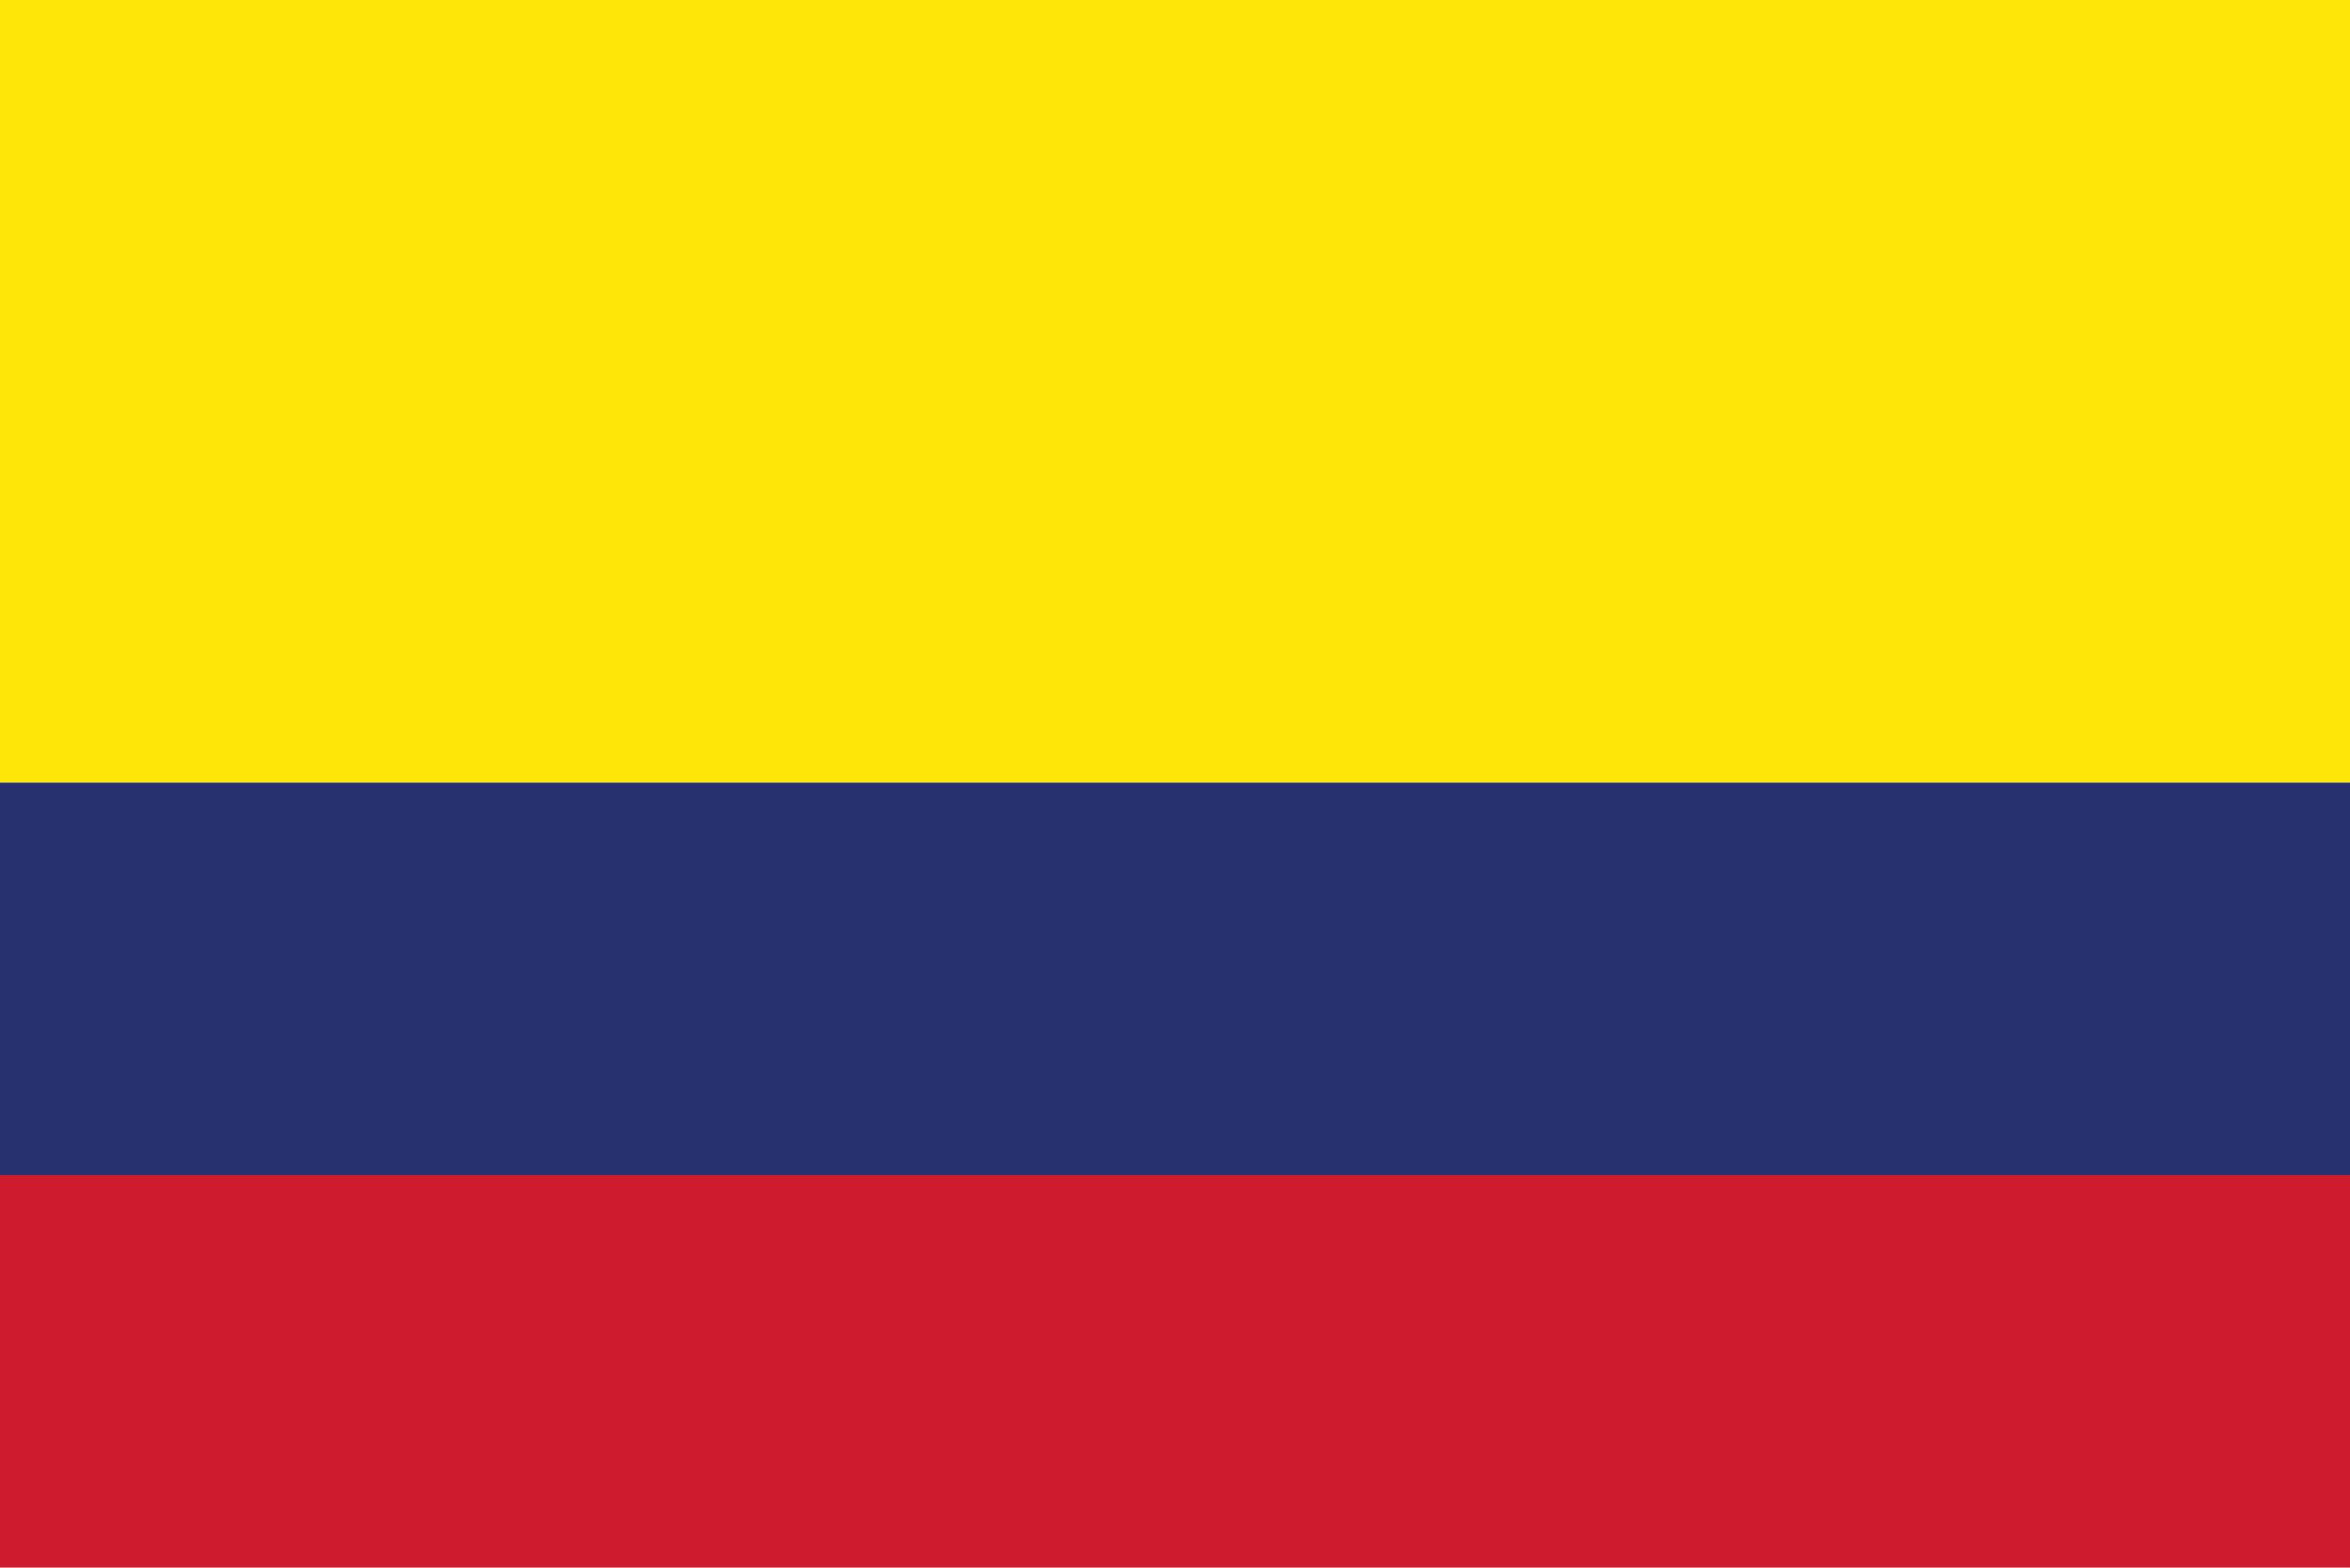 <?xml version="1.0" encoding="utf-8"?>
<!-- Generator: Adobe Illustrator 18.1.1, SVG Export Plug-In . SVG Version: 6.00 Build 0)  -->
<svg version="1.2" baseProfile="tiny" id="Capa_1" xmlns="http://www.w3.org/2000/svg" xmlns:xlink="http://www.w3.org/1999/xlink"
	 x="0px" y="0px" viewBox="0 66.7 100 66.7" xml:space="preserve">
<g id="colombia">
	<rect y="66.7" fill="#FFE609" width="100" height="33.3"/>
	<rect y="100" fill="#283170" width="100" height="16.7"/>
	<rect y="116.7" fill="#CE1B2D" width="100" height="16.7"/>
</g>
<g id="honduras" display="none">
	
		<rect y="66.7" display="inline" fill="none" stroke="#69B42E" stroke-width="0.1" stroke-miterlimit="10" width="100" height="66.7"/>
	
		<rect y="66.7" display="inline" fill="none" stroke="#69B42E" stroke-width="0.1" stroke-miterlimit="10" width="100" height="66.7"/>
	<rect y="66.7" display="inline" fill="#2670B7" width="100" height="22.2"/>
	<rect y="88.9" display="inline" fill="#FFFFFF" width="100" height="22.2"/>
	<rect y="111.2" display="inline" fill="#2670B7" width="100" height="22.2"/>
	<g display="inline">
		<polygon fill="#2670B7" points="32.9,95.6 32.2,97.8 34.1,96.4 35.9,97.8 35.2,95.6 37.1,94.2 34.8,94.2 34.1,92.1 33.4,94.2 
			31.1,94.2 		"/>
		<polygon fill="#2670B7" points="34.8,103.9 34.1,101.7 33.4,103.9 31.1,103.9 32.9,105.2 32.2,107.4 34.1,106.1 35.9,107.4 
			35.2,105.2 37.1,103.9 		"/>
	</g>
	<g display="inline">
		<polygon fill="#2670B7" points="64.8,95.6 64.1,97.8 65.9,96.4 67.8,97.8 67.1,95.6 68.9,94.2 66.6,94.2 65.9,92.1 65.2,94.2 
			62.9,94.2 		"/>
		<polygon fill="#2670B7" points="66.6,103.9 65.9,101.7 65.2,103.9 62.9,103.9 64.8,105.2 64.1,107.4 65.9,106.1 67.8,107.4 
			67.1,105.2 68.9,103.9 		"/>
	</g>
	<g display="inline">
		<polygon fill="#2670B7" points="50.7,99.4 50,97.2 49.3,99.4 47,99.4 48.8,100.8 48.1,102.9 50,101.6 51.8,102.9 51.1,100.8 
			53,99.4 		"/>
	</g>
</g>
<g id="guatemala" display="none">
	
		<rect y="66.7" display="inline" fill="none" stroke="#69B42E" stroke-width="0.1" stroke-miterlimit="10" width="100" height="66.7"/>
	<rect y="66.7" display="inline" fill="#4897D0" width="33.3" height="66.7"/>
	<rect x="66.7" y="66.7" display="inline" fill="#4897D0" width="33.3" height="66.7"/>
	<rect x="33.3" y="66.7" display="inline" fill="#FFFFFF" width="33.3" height="66.7"/>
</g>
<g id="salvador" display="none">
	
		<rect y="66.6" display="inline" fill="none" stroke="#69B42E" stroke-width="0.1" stroke-miterlimit="10" width="99.9" height="66.6"/>
	<rect y="66.7" display="inline" fill="#253885" width="99.9" height="22.2"/>
	<rect y="88.9" display="inline" fill="#FFFFFF" width="99.9" height="22.2"/>
	<rect y="111.1" display="inline" fill="#253885" width="99.9" height="22.2"/>
</g>
<g id="costarica" display="none">
	<rect y="66.6" display="inline" fill="#243770" width="100" height="10.5"/>
	<rect y="77.2" display="inline" fill="#FFFFFF" width="100" height="11.3"/>
	<rect y="110.8" display="inline" fill="#FFFFFF" width="100" height="11.3"/>
	<rect y="88.5" display="inline" fill="#CF1327" width="100" height="22.4"/>
	<rect y="121.8" display="inline" fill="#243770" width="100" height="11.5"/>
</g>
</svg>
